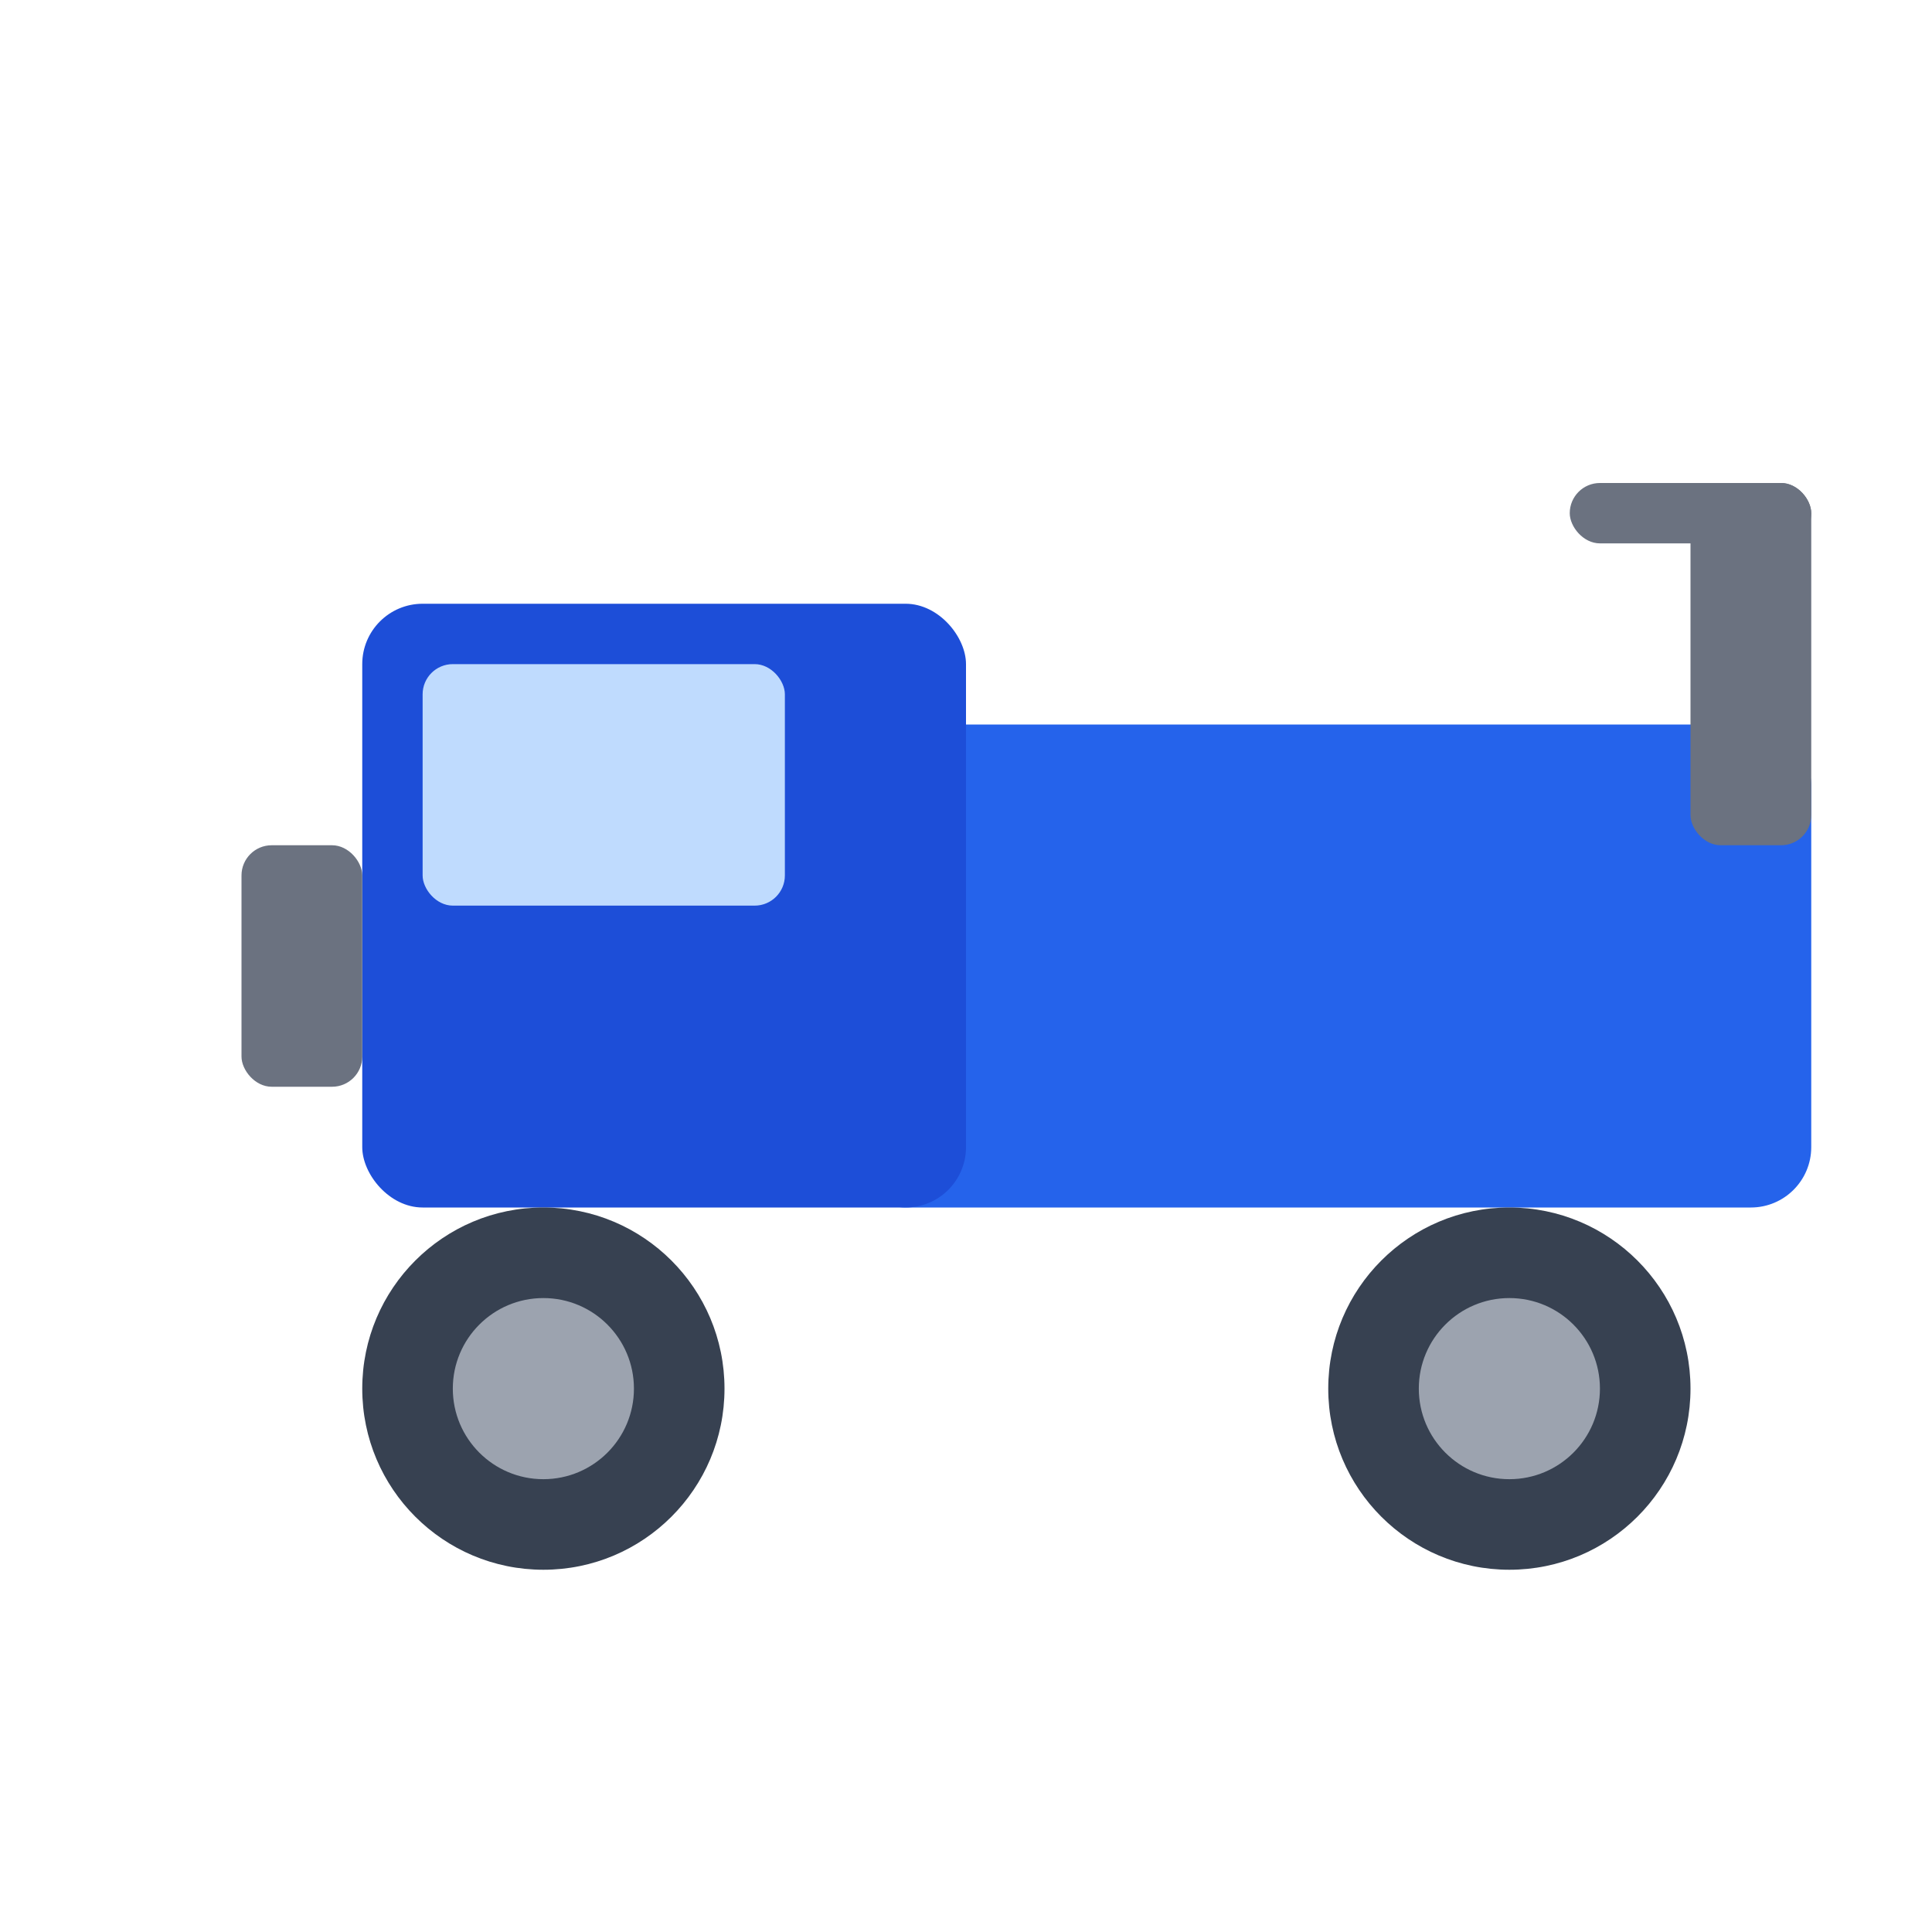 <svg xmlns="http://www.w3.org/2000/svg" viewBox="0 0 32 32" width="32" height="32">
  <defs>
    <style>
      .truck-body { fill: #2563eb; }
      .truck-cab { fill: #1d4ed8; }
      .truck-wheel { fill: #374151; }
      .truck-rim { fill: #9ca3af; }
      .truck-window { fill: #bfdbfe; }
      .truck-bumper { fill: #6b7280; }
    </style>
  </defs>
  
  <!-- Truck bed/platform -->
  <rect class="truck-body" x="14" y="12" width="16" height="8" rx="1"/>
  
  <!-- Truck cab -->
  <rect class="truck-cab" x="6" y="10" width="10" height="10" rx="1"/>
  
  <!-- Cab window -->
  <rect class="truck-window" x="7" y="11" width="6" height="4" rx="0.5"/>
  
  <!-- Front bumper -->
  <rect class="truck-bumper" x="4" y="14" width="2" height="4" rx="0.5"/>
  
  <!-- Wheels -->
  <circle class="truck-wheel" cx="9" cy="23" r="3"/>
  <circle class="truck-wheel" cx="25" cy="23" r="3"/>
  
  <!-- Wheel rims -->
  <circle class="truck-rim" cx="9" cy="23" r="1.5"/>
  <circle class="truck-rim" cx="25" cy="23" r="1.5"/>
  
  <!-- Tow hook/crane arm -->
  <rect class="truck-bumper" x="28" y="8" width="2" height="6" rx="0.5"/>
  <rect class="truck-bumper" x="26" y="8" width="4" height="1" rx="0.5"/>
</svg> 